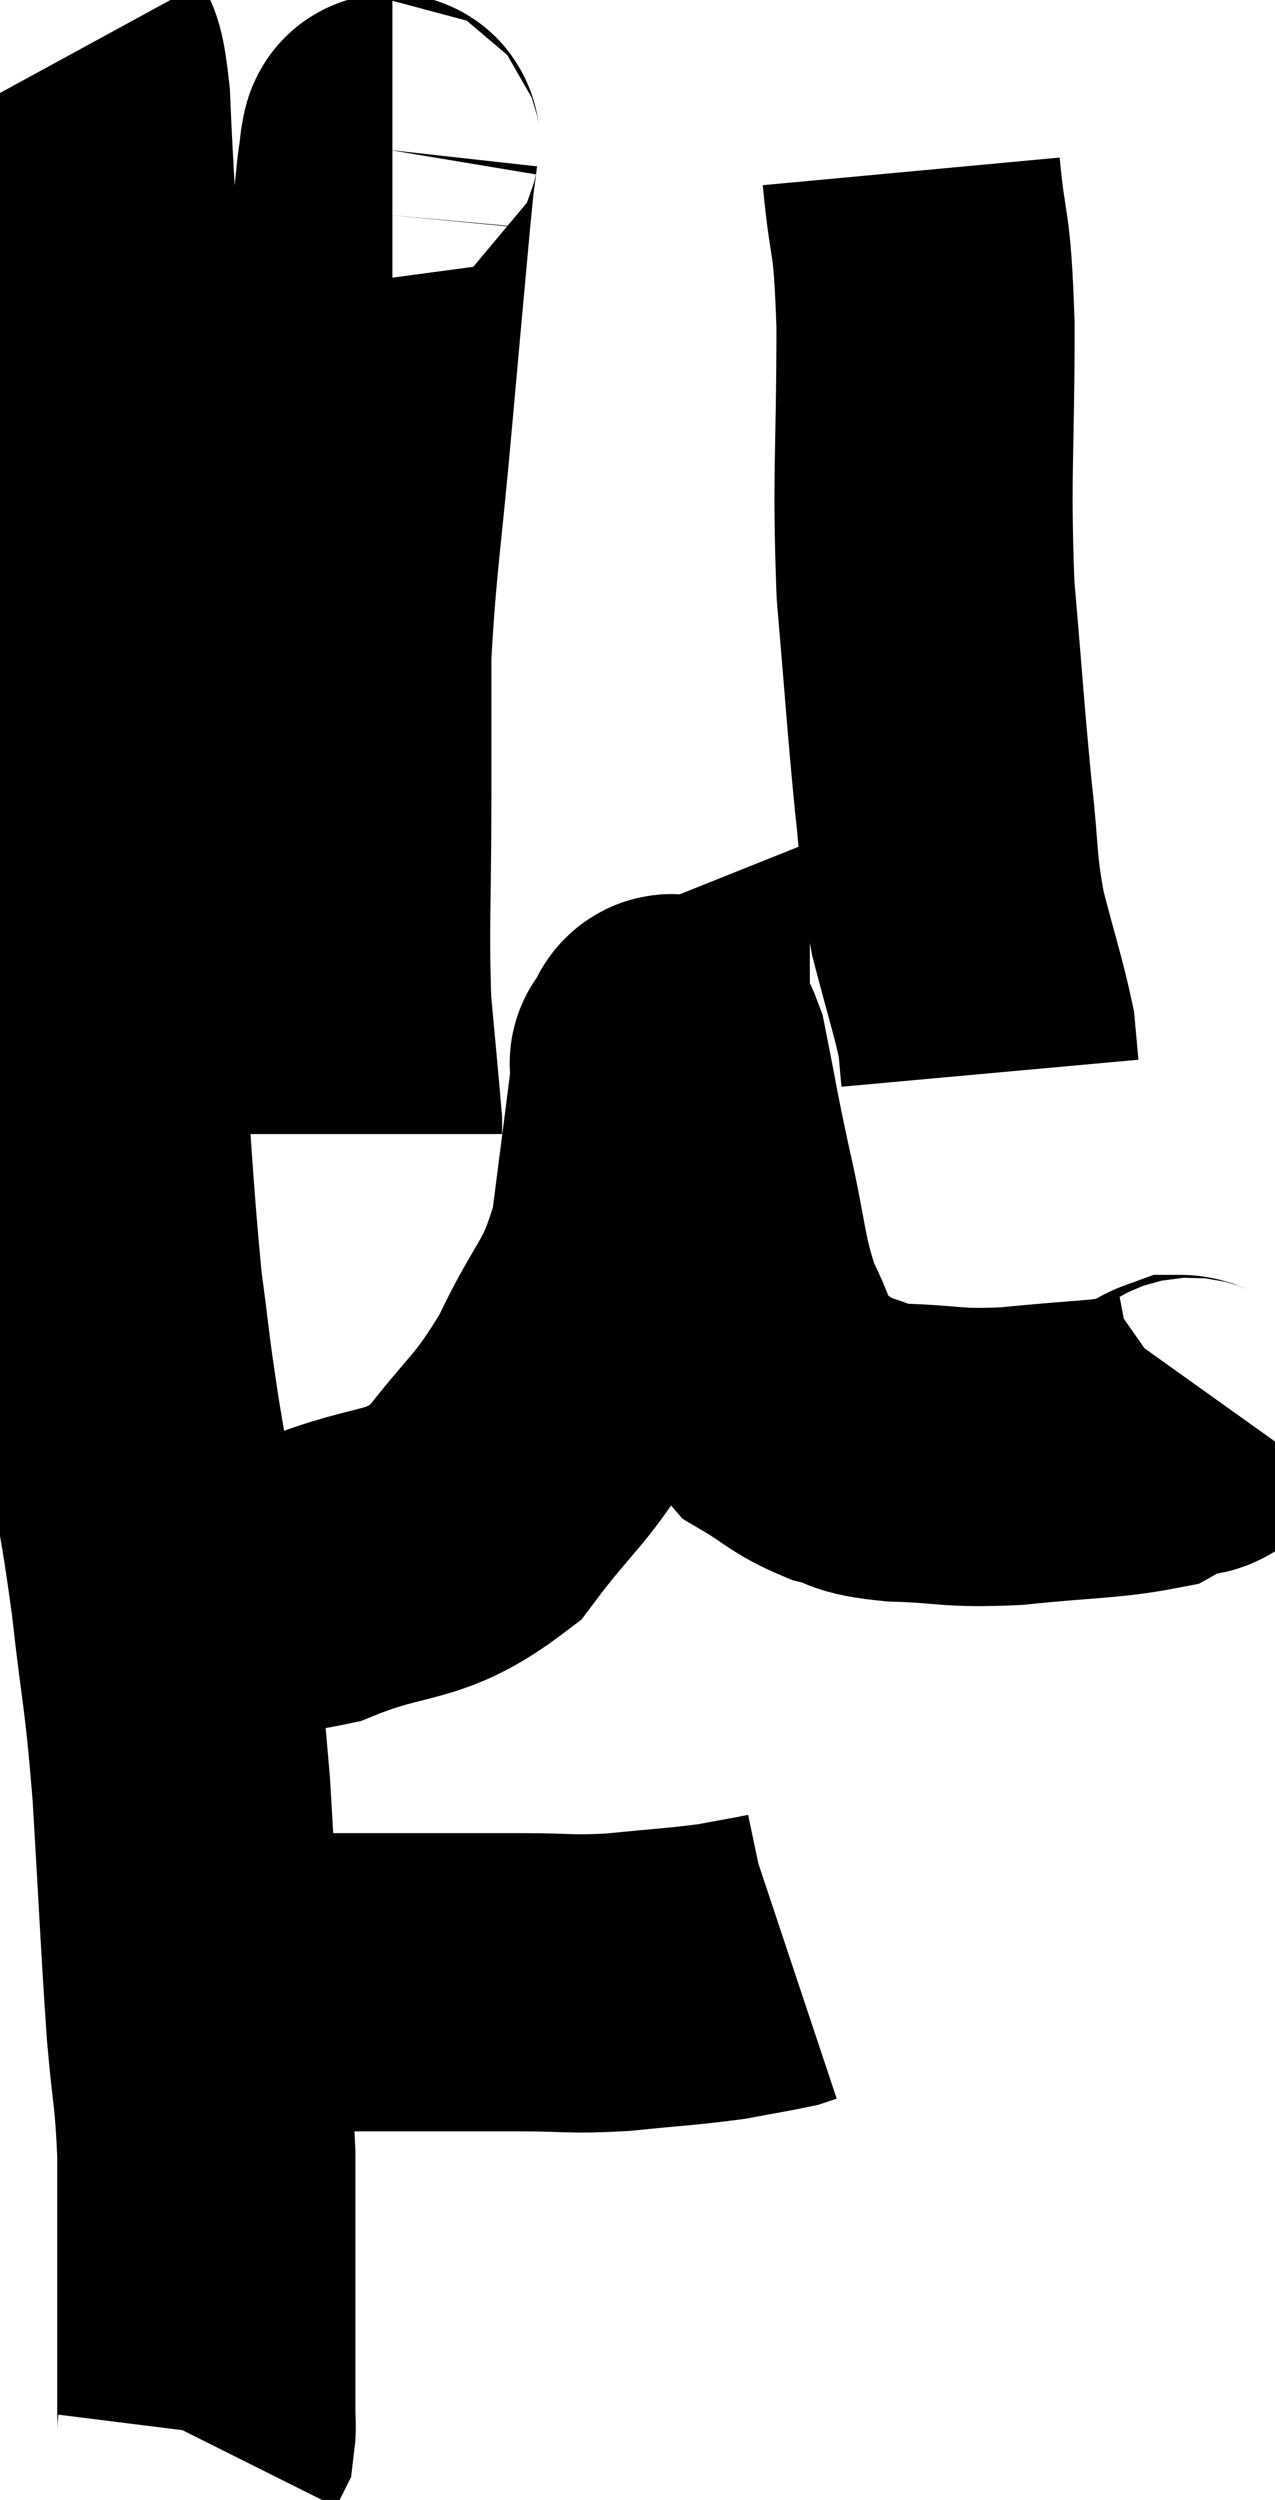 <svg xmlns="http://www.w3.org/2000/svg" viewBox="12.08 2.347 21.38 41.913" width="21.38" height="41.913"><path d="M 13.08 3.36 C 13.26 3.69, 13.305 2.79, 13.44 4.02 C 13.53 6.15, 13.575 5.91, 13.62 8.28 C 13.62 10.89, 13.62 10.77, 13.62 13.5 C 13.62 16.35, 13.53 16.59, 13.62 19.2 C 13.8 21.57, 13.815 22.2, 13.98 23.94 C 14.13 25.05, 14.085 24.87, 14.28 26.16 C 14.52 27.63, 14.55 27.555, 14.76 29.1 C 14.94 30.72, 14.97 30.525, 15.12 32.34 C 15.24 34.35, 15.255 34.83, 15.36 36.36 C 15.45 37.41, 15.495 37.38, 15.54 38.46 C 15.54 39.57, 15.54 39.6, 15.54 40.68 C 15.54 41.73, 15.54 42.165, 15.54 42.78 C 15.54 42.96, 15.555 43.02, 15.54 43.14 L 15.48 43.26" fill="none" stroke="black" stroke-width="5"></path><path d="M 14.88 35.58 C 15.15 35.58, 14.985 35.58, 15.42 35.58 C 16.02 35.58, 15.87 35.58, 16.62 35.58 C 17.52 35.58, 17.37 35.58, 18.42 35.58 C 19.62 35.58, 19.815 35.58, 20.82 35.58 C 21.63 35.58, 21.6 35.625, 22.44 35.58 C 23.31 35.49, 23.505 35.49, 24.18 35.4 C 24.66 35.31, 24.855 35.28, 25.14 35.22 L 25.32 35.16" fill="none" stroke="black" stroke-width="5"></path><path d="M 14.94 28.8 C 16.17 28.8, 16.125 29.07, 17.4 28.8 C 18.72 28.26, 18.975 28.53, 20.04 27.72 C 20.85 26.64, 20.97 26.715, 21.66 25.56 C 22.23 24.33, 22.425 24.42, 22.8 23.1 C 22.98 21.69, 23.07 21.015, 23.16 20.28 C 23.16 20.22, 23.16 20.19, 23.16 20.16 C 23.16 20.16, 23.085 20.19, 23.16 20.16 C 23.31 20.1, 23.28 19.545, 23.46 20.04 C 23.67 21.09, 23.64 21.03, 23.88 22.14 C 24.15 23.31, 24.105 23.55, 24.42 24.48 C 24.78 25.17, 24.705 25.365, 25.14 25.86 C 25.65 26.16, 25.665 26.25, 26.16 26.46 C 26.64 26.58, 26.4 26.625, 27.12 26.7 C 28.08 26.73, 27.99 26.805, 29.04 26.76 C 30.18 26.64, 30.615 26.655, 31.32 26.52 C 31.59 26.37, 31.65 26.295, 31.86 26.22 C 32.01 26.22, 32.01 26.325, 32.16 26.22 L 32.46 25.8" fill="none" stroke="black" stroke-width="5"></path><path d="M 18.66 4.86 C 18.63 4.86, 18.645 4.59, 18.6 4.86 C 18.54 5.4, 18.585 4.845, 18.48 5.94 C 18.33 7.59, 18.345 7.395, 18.18 9.24 C 18 11.28, 17.91 11.7, 17.82 13.32 C 17.82 14.52, 17.82 14.25, 17.82 15.72 C 17.82 17.46, 17.775 17.835, 17.82 19.2 C 17.91 20.19, 17.955 20.64, 18 21.18 C 18 21.27, 18 21.315, 18 21.36 L 18 21.36" fill="none" stroke="black" stroke-width="5"></path><path d="M 27.36 5.22 C 27.48 6.51, 27.54 6.045, 27.6 7.8 C 27.6 10.02, 27.525 10.26, 27.6 12.24 C 27.75 13.98, 27.765 14.325, 27.9 15.72 C 28.02 16.77, 27.96 16.83, 28.14 17.82 C 28.38 18.75, 28.485 19.05, 28.62 19.68 C 28.65 20.01, 28.665 20.175, 28.68 20.34 L 28.68 20.34" fill="none" stroke="black" stroke-width="5"></path></svg>